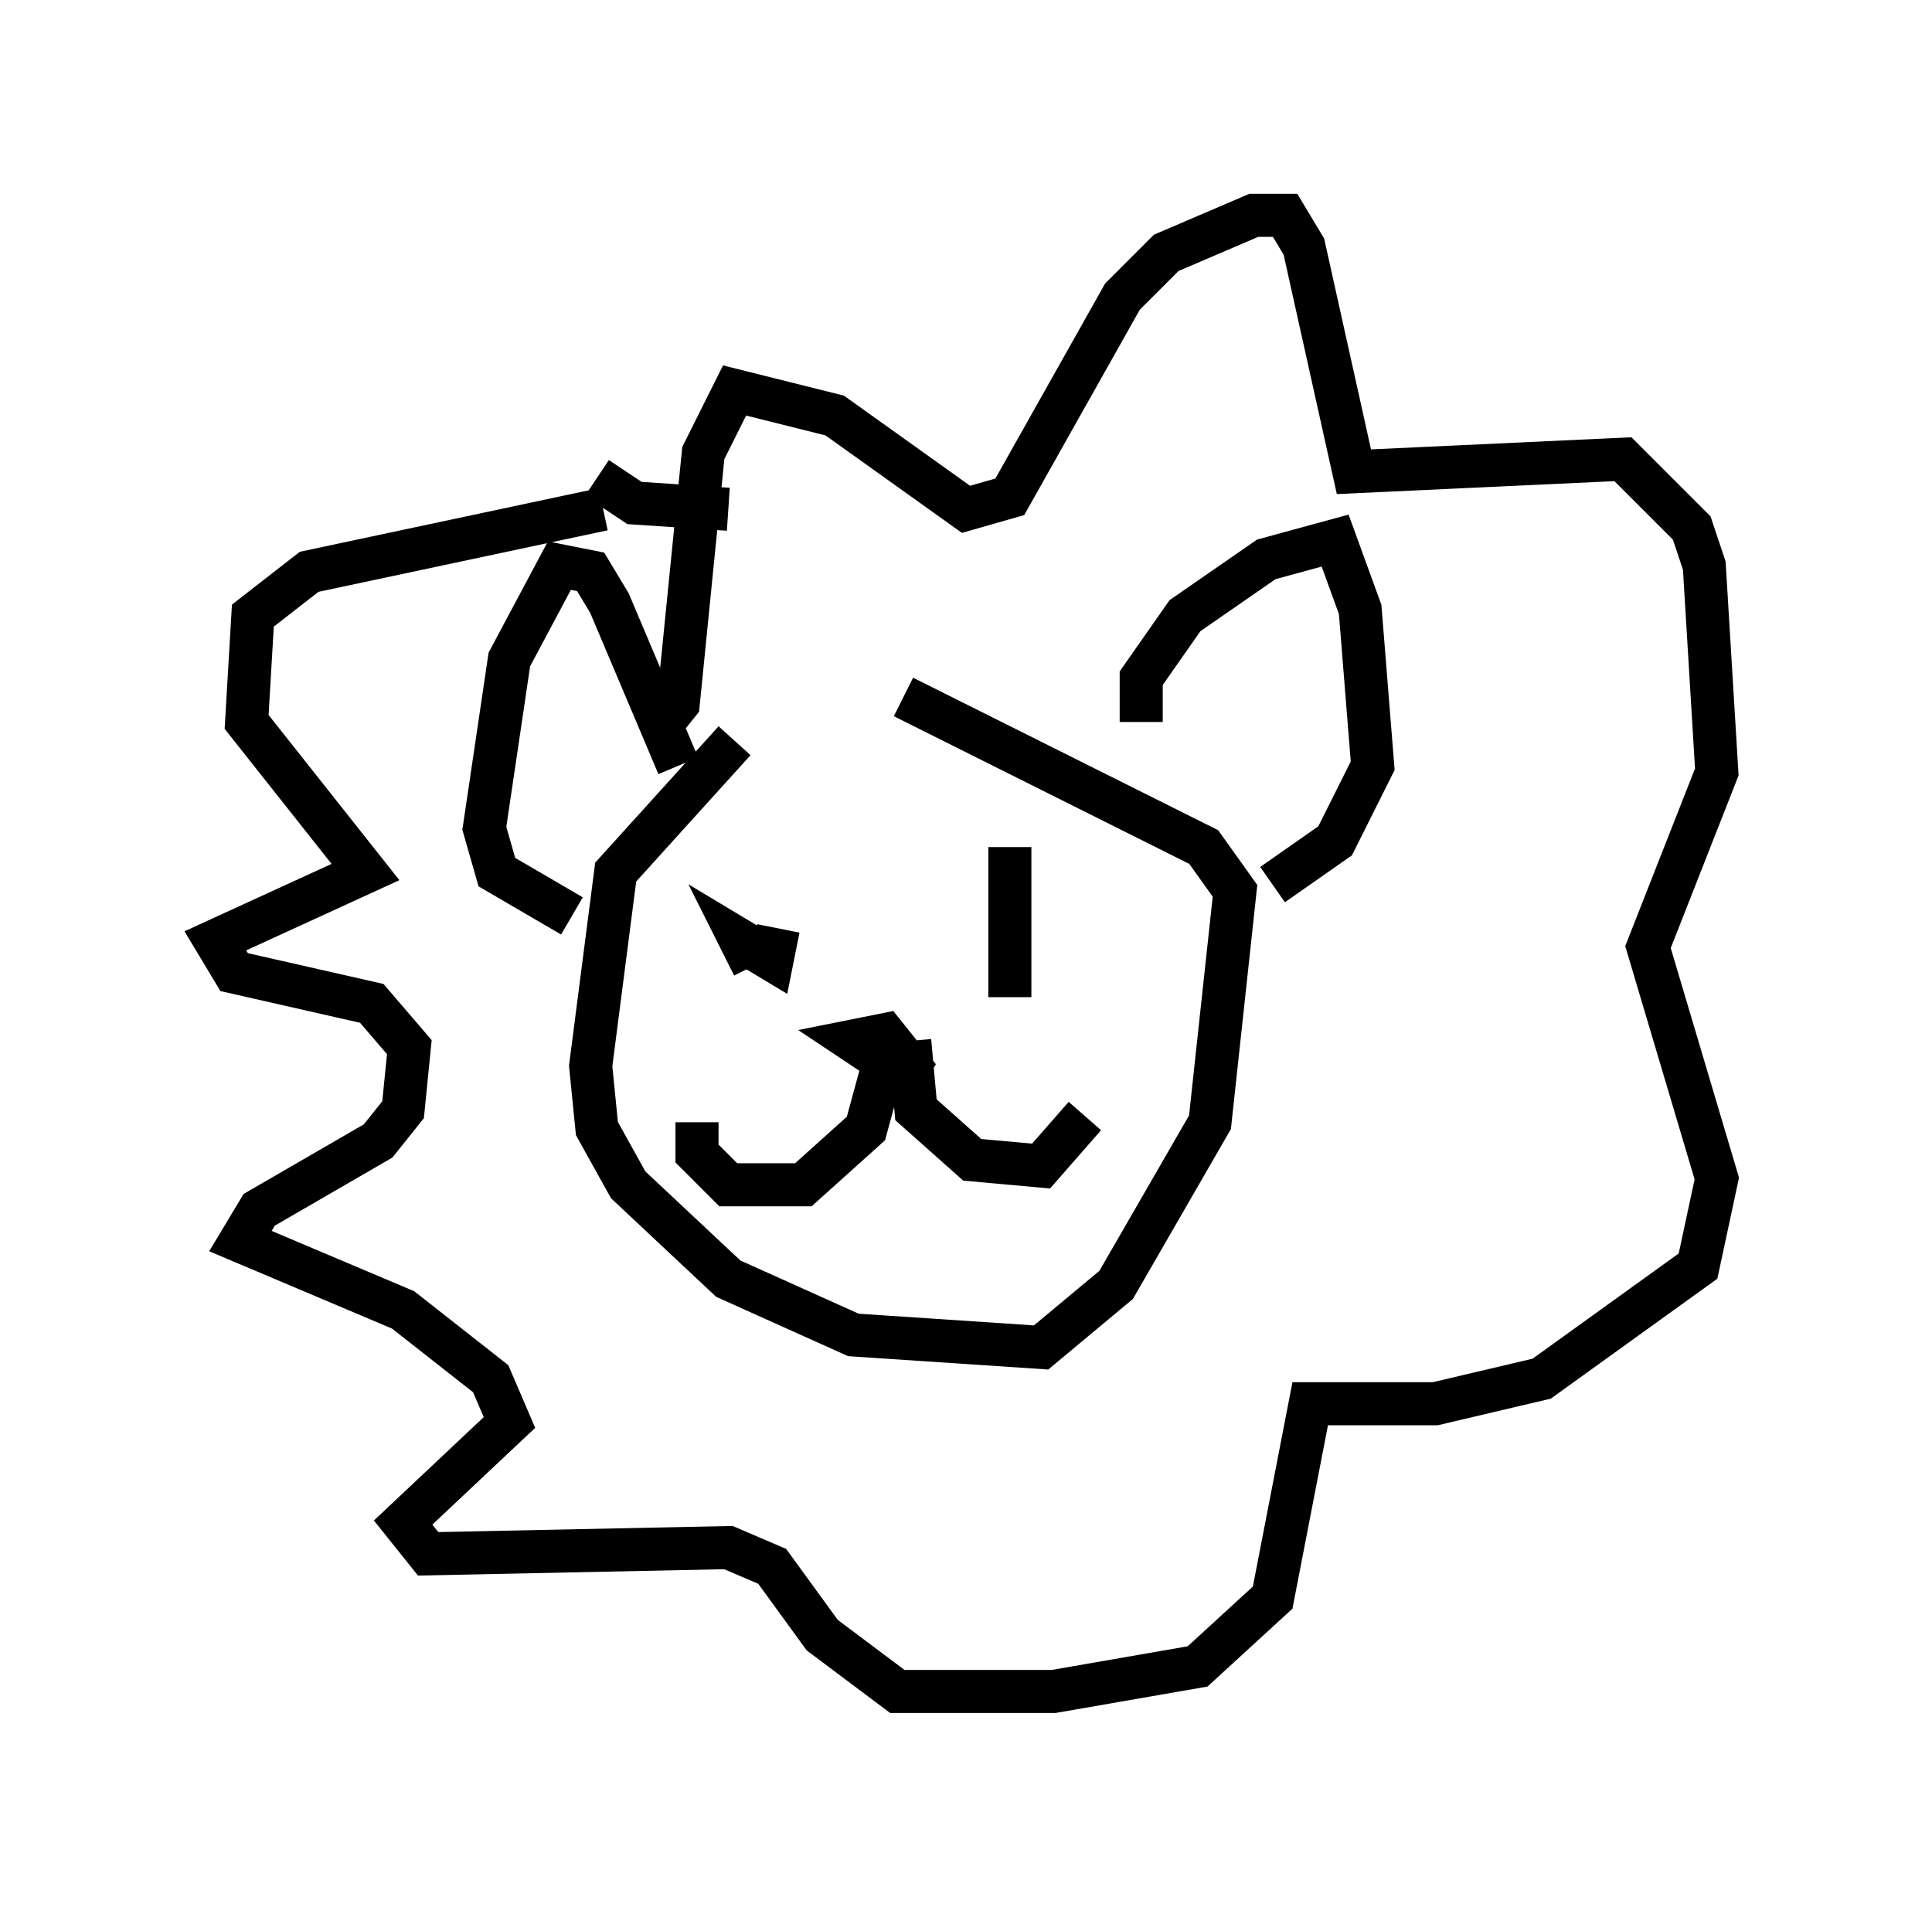 <?xml version="1.0" encoding="utf-8" ?>
<svg baseProfile="full" height="44.279" version="1.1" width="44.86" xmlns="http://www.w3.org/2000/svg" xmlns:ev="http://www.w3.org/2001/xml-events" xmlns:xlink="http://www.w3.org/1999/xlink"><defs /><rect fill="white" height="44.279" width="44.86" x="0" y="0" /><path d="M21.123, 15.749 m-4.067, 1.453 l-2.76, 3.05 -0.581, 4.503 l0.145, 1.453 0.726, 1.307 l2.324, 2.179 2.905, 1.307 l4.358, 0.291 1.743, -1.453 l2.179, -3.777 0.581, -5.374 l-0.726, -1.017 -6.972, -3.486 m-5.229, 1.598 l-1.598, -3.777 -0.436, -0.726 l-0.726, -0.145 -1.162, 2.179 l-0.581, 3.922 0.291, 1.017 l1.743, 1.017 m13.218, -4.503 l0.0, -1.017 1.017, -1.453 l1.888, -1.307 1.598, -0.436 l0.581, 1.598 0.291, 3.631 l-0.872, 1.743 -1.453, 1.017 m-11.475, 1.017 l-0.145, 0.726 -0.726, -0.436 l0.291, 0.581 m5.955, -2.76 l0.0, 3.486 m-2.76, 1.598 l-0.872, -0.581 0.726, -0.145 l0.581, 0.726 -0.436, 0.726 m-0.145, -0.872 l-0.436, 1.598 -1.453, 1.307 l-1.743, 0.0 -0.726, -0.726 l0.0, -0.726 m4.939, -1.888 l0.145, 1.598 1.307, 1.162 l1.598, 0.145 1.017, -1.162 m-10.022, -8.86 l0.581, -0.726 0.581, -5.81 l0.726, -1.453 2.324, 0.581 l3.05, 2.179 1.017, -0.291 l2.615, -4.648 1.017, -1.017 l2.034, -0.872 0.726, 0.0 l0.436, 0.726 1.162, 5.229 l6.246, -0.291 1.598, 1.598 l0.291, 0.872 0.291, 4.793 l-1.598, 4.067 1.598, 5.374 l-0.436, 2.034 -3.631, 2.615 l-2.469, 0.581 -2.905, 0.0 l-0.872, 4.503 -1.743, 1.598 l-3.341, 0.581 -3.631, 0.0 l-1.743, -1.307 -1.162, -1.598 l-1.017, -0.436 -6.972, 0.145 l-0.581, -0.726 2.469, -2.324 l-0.436, -1.017 -2.034, -1.598 l-3.777, -1.598 0.436, -0.726 l2.76, -1.598 0.581, -0.726 l0.145, -1.453 -0.872, -1.017 l-3.196, -0.726 -0.436, -0.726 l3.486, -1.598 -2.76, -3.486 l0.145, -2.469 1.307, -1.017 l6.827, -1.453 m-0.145, -0.726 l0.872, 0.581 2.179, 0.145 " fill="none" stroke="black" stroke-width="1" /></svg>